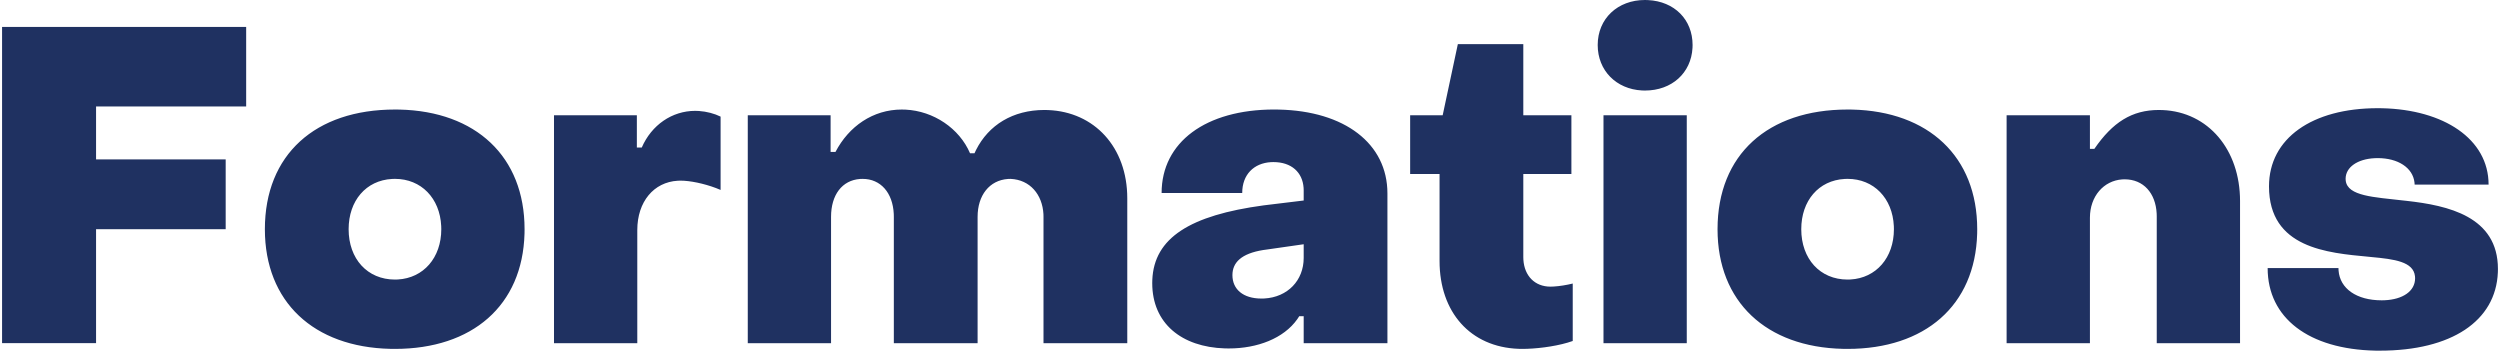 <svg width="202" height="29" viewBox="0 0 202 29" fill="none"
  xmlns="http://www.w3.org/2000/svg">
  <path fill-rule="evenodd" clip-rule="evenodd" d="M188.956 21.855C189.064 23.315 190.405 24.266 192.44 24.266L192.686 24.26C194.14 24.194 195.14 23.531 195.14 22.482L195.13 22.317C195.001 21.142 193.471 20.94 191.612 20.769L191.397 20.747C188.058 20.433 183.335 20.055 183.335 15.059C183.335 11.169 186.826 8.742 192.116 8.742L192.472 8.746C197.438 8.855 201.078 11.221 201.078 14.917H195.103L195.09 14.736C194.95 13.551 193.762 12.775 192.116 12.775L191.868 12.782C190.487 12.851 189.525 13.508 189.525 14.451L189.535 14.6C189.688 15.849 191.812 15.926 194.203 16.202L194.445 16.228C197.787 16.6 201.833 17.482 201.833 21.732L201.827 22.008C201.666 25.949 198.064 28.333 192.296 28.333L191.919 28.331C186.561 28.218 183.226 25.707 183.226 21.662H188.948L188.956 21.855ZM31.913 8.85L32.284 8.854C38.442 8.995 42.385 12.642 42.385 18.521L42.381 18.874C42.224 24.695 38.158 28.191 31.911 28.191L31.538 28.187C25.346 28.047 21.402 24.4 21.402 18.521C21.402 12.49 25.471 8.85 31.913 8.85ZM123.083 3.568V9.314H126.969V14.06H123.083V20.769L123.09 20.99C123.174 22.296 124.017 23.161 125.278 23.161L125.547 23.151C126.018 23.124 126.596 23.029 127.077 22.91V27.552L126.664 27.685C125.513 28.024 124.034 28.191 123.01 28.191L122.701 28.185C118.811 28.044 116.316 25.228 116.316 21.091V14.06H113.94V9.314H116.568L117.793 3.568H123.081H123.083ZM149.284 8.848L149.657 8.854C155.814 8.995 159.759 12.642 159.759 18.521L159.755 18.874C159.598 24.695 155.53 28.191 149.285 28.191L148.91 28.187C142.72 28.047 138.777 24.4 138.777 18.521C138.777 12.49 142.843 8.85 149.284 8.85V8.848ZM102.964 8.848L103.336 8.854C108.632 8.97 112.104 11.584 112.104 15.63V27.728H105.338V25.551H104.977L104.82 25.79C103.722 27.347 101.589 28.155 99.292 28.155L98.97 28.151C95.474 28.041 93.101 26.131 93.101 22.876L93.107 22.618C93.245 19.215 96.164 17.395 102.099 16.594L105.338 16.201V15.381L105.331 15.18C105.247 13.932 104.361 13.096 102.89 13.096L102.683 13.102C101.318 13.186 100.371 14.098 100.371 15.594H93.858C93.858 11.491 97.42 8.848 102.964 8.848ZM19.89 2.177V8.601H7.762V12.881H18.235V18.52H7.762V27.727H0.167V2.176H19.89V2.177ZM56.171 8.957L56.481 8.968C57.103 9.011 57.73 9.178 58.224 9.422V15.347L57.857 15.197C56.861 14.822 55.752 14.596 54.984 14.596L54.759 14.603C52.828 14.716 51.493 16.291 51.493 18.593V27.728H44.763V9.315H51.458V11.921H51.854C52.645 10.101 54.3 8.957 56.172 8.957H56.171ZM72.873 8.851L73.168 8.858C75.431 8.97 77.515 10.367 78.379 12.384H78.739L78.865 12.117C79.88 10.1 81.839 8.886 84.389 8.886L84.685 8.893C88.418 9.037 91.084 11.886 91.084 16.024V27.729H84.315V17.523L84.31 17.297C84.222 15.728 83.233 14.522 81.653 14.454L81.445 14.46C79.944 14.564 78.99 15.783 78.99 17.523V27.729H72.222V17.523L72.217 17.285C72.134 15.564 71.15 14.454 69.703 14.454L69.501 14.46C68.037 14.561 67.149 15.749 67.149 17.523V27.729H60.42V9.314H67.113V12.275H67.507C68.589 10.205 70.532 8.85 72.871 8.85L72.873 8.851ZM136.291 9.312V27.729H129.562V9.311H136.291V9.312ZM174.442 8.888L174.737 8.893C178.431 9.048 180.995 12.1 180.995 16.239V27.729H174.265V17.486L174.259 17.256C174.176 15.601 173.187 14.489 171.672 14.489L171.467 14.496C169.984 14.602 168.866 15.853 168.866 17.593V27.729H162.134V9.314H168.866V12.027H169.225C170.7 9.884 172.249 8.886 174.442 8.886V8.888ZM105.338 19.735L102.351 20.163L102.063 20.203C100.293 20.488 99.58 21.214 99.58 22.232C99.58 23.372 100.442 24.123 101.919 24.123L102.157 24.118C104.045 24.012 105.338 22.656 105.338 20.841V19.735ZM31.913 14.452L31.676 14.459C29.575 14.573 28.169 16.215 28.169 18.521C28.169 20.912 29.681 22.589 31.913 22.589L32.145 22.582C34.217 22.468 35.656 20.826 35.656 18.521L35.65 18.268C35.545 16.012 34.029 14.452 31.913 14.452ZM149.284 14.452L149.049 14.459C146.948 14.573 145.542 16.215 145.542 18.521C145.542 20.912 147.054 22.589 149.284 22.589L149.517 22.582C151.589 22.468 153.028 20.826 153.028 18.521L153.022 18.268C152.916 16.012 151.402 14.452 149.284 14.452ZM132.909 0L133.158 0.007C135.291 0.111 136.761 1.579 136.761 3.639L136.754 3.875C136.642 5.892 135.092 7.316 132.909 7.316L132.667 7.309C130.595 7.2 129.094 5.701 129.094 3.639C129.094 1.5 130.713 0 132.909 0Z" fill="#1F3161"/>
</svg>
